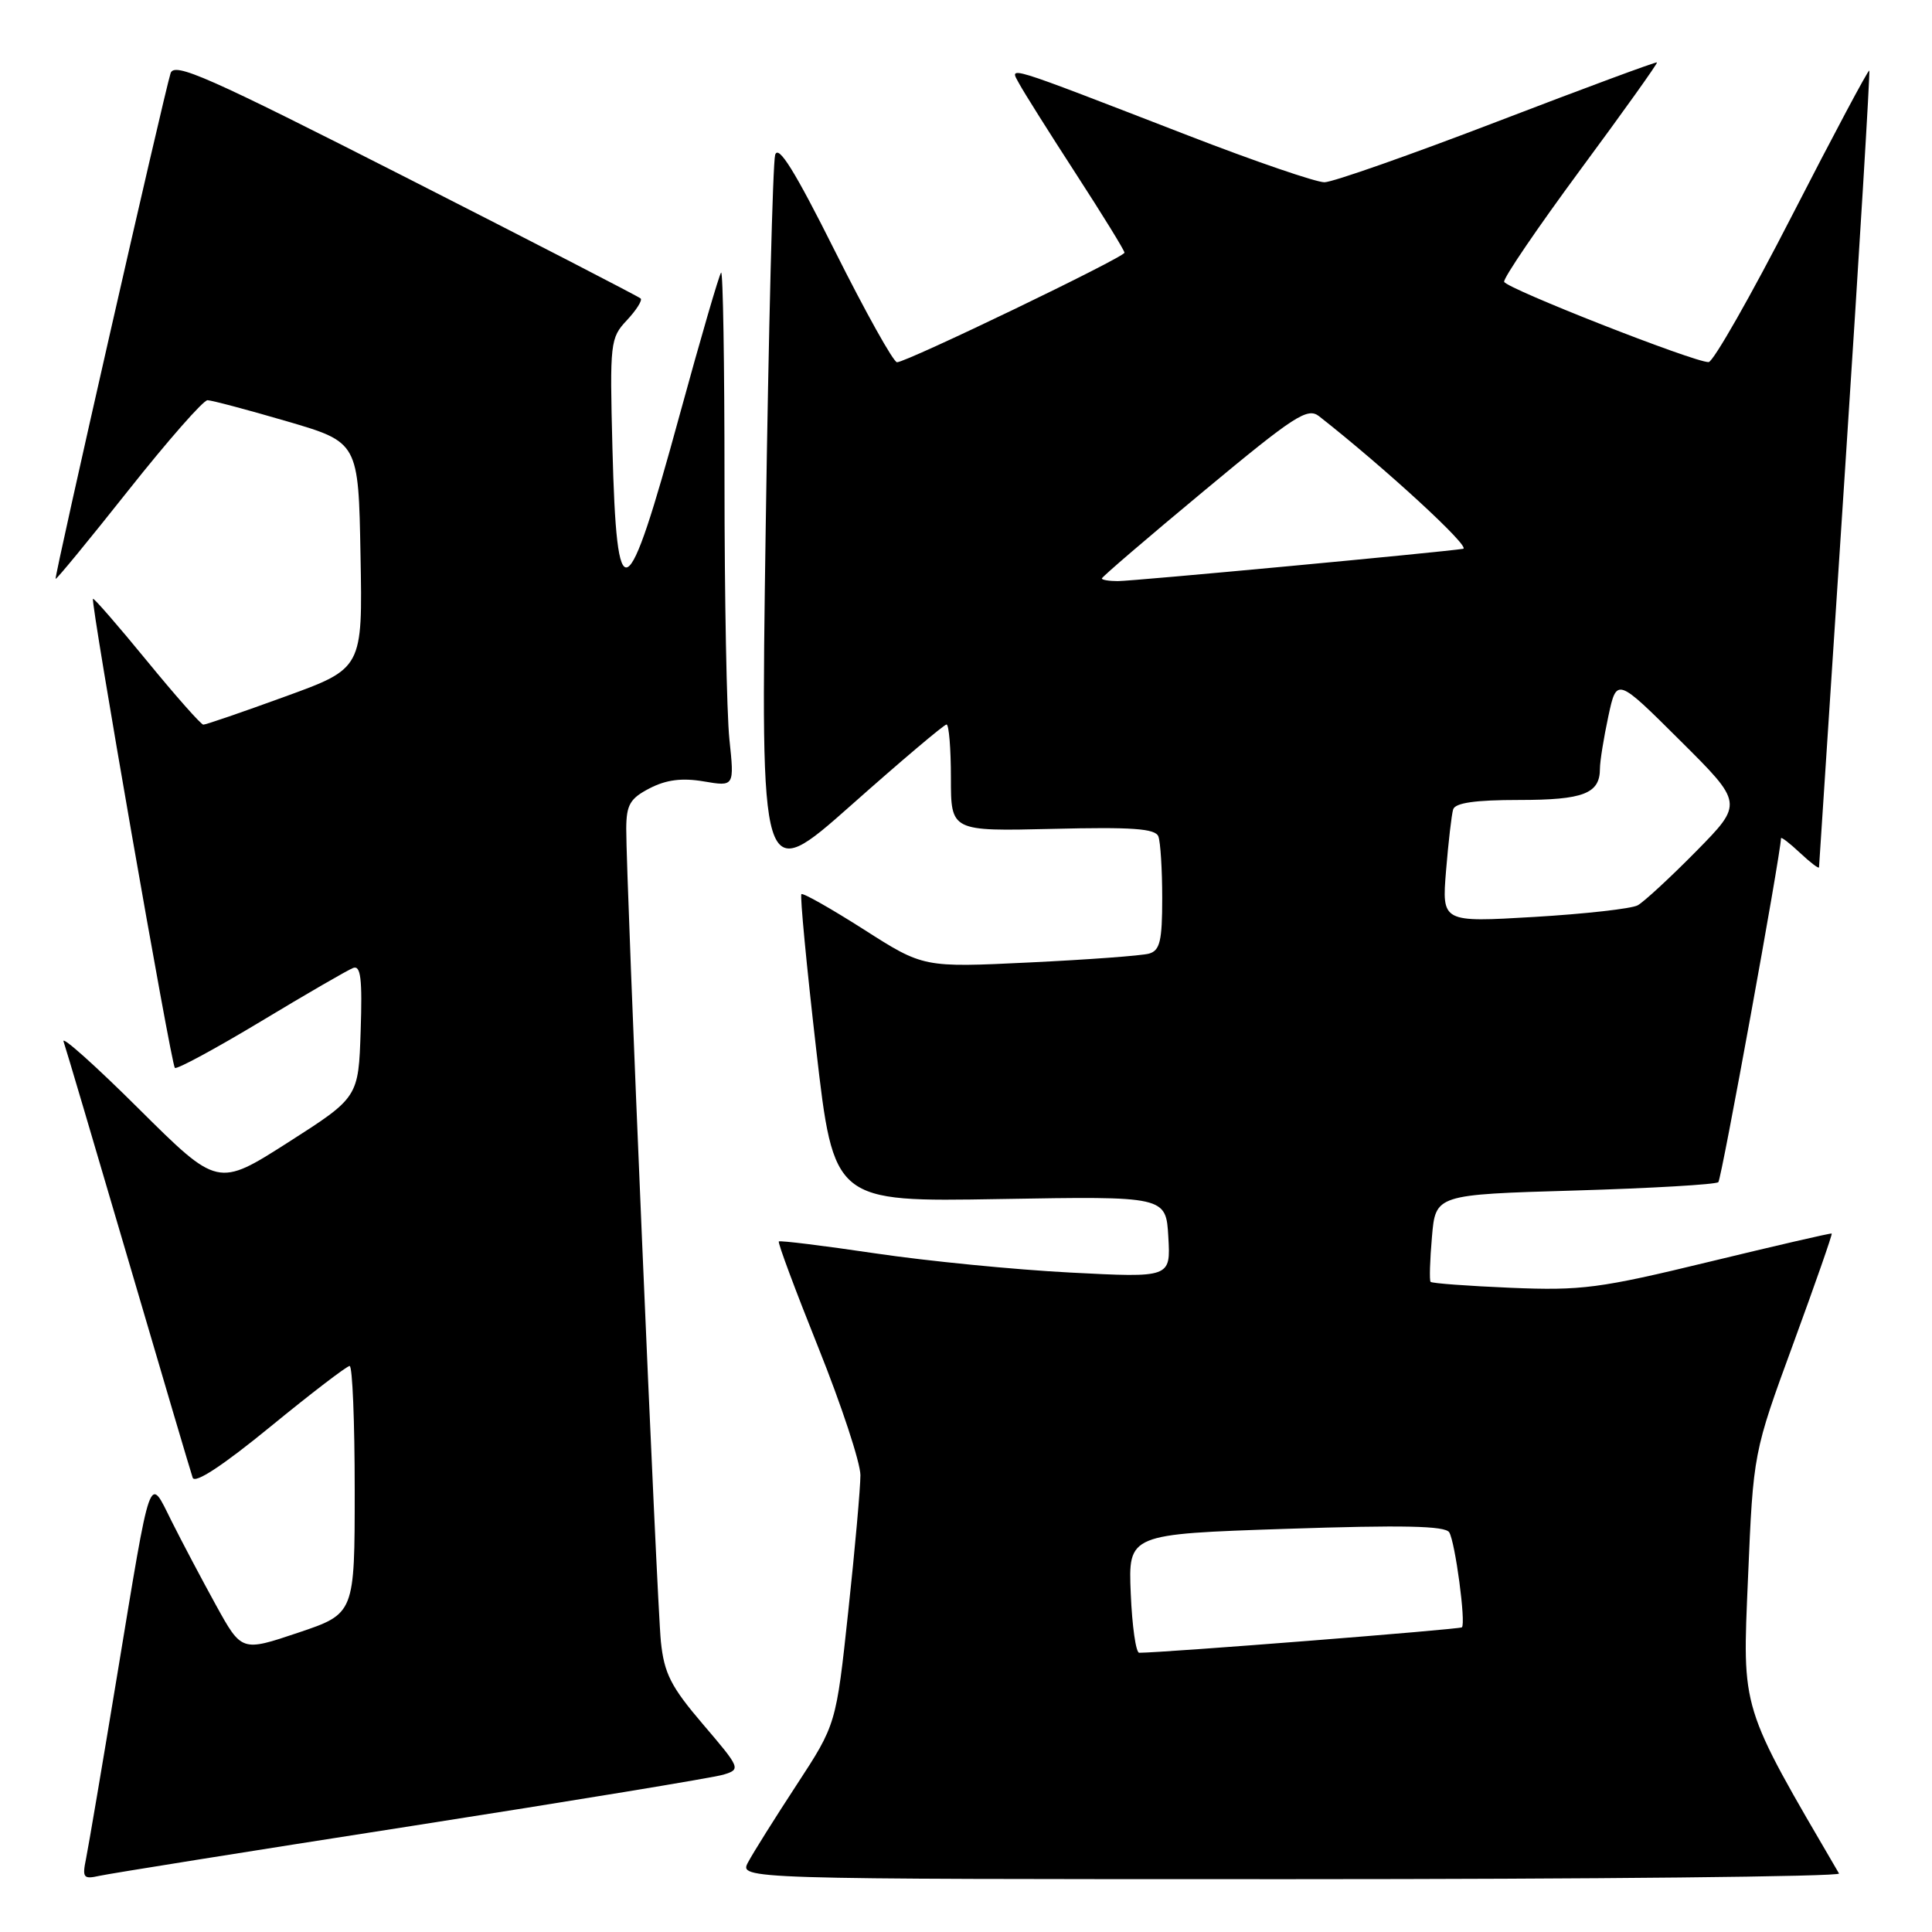 <?xml version="1.0" encoding="UTF-8" standalone="no"?>
<!DOCTYPE svg PUBLIC "-//W3C//DTD SVG 1.1//EN" "http://www.w3.org/Graphics/SVG/1.1/DTD/svg11.dtd" >
<svg xmlns="http://www.w3.org/2000/svg" xmlns:xlink="http://www.w3.org/1999/xlink" version="1.1" viewBox="0 0 256 256">
 <g >
 <path fill="currentColor"
d=" M 54.50 241.96 C 75.95 238.61 94.56 235.55 95.86 235.15 C 98.18 234.44 98.13 234.31 93.16 228.49 C 88.89 223.49 88.01 221.75 87.57 217.52 C 87.04 212.30 82.95 116.32 82.98 109.78 C 83.00 106.63 83.48 105.80 86.09 104.45 C 88.28 103.32 90.36 103.05 93.25 103.54 C 97.31 104.23 97.31 104.23 96.65 97.97 C 96.29 94.52 96.00 79.10 96.00 63.69 C 96.00 48.28 95.80 35.87 95.55 36.12 C 95.30 36.37 92.83 44.85 90.06 54.97 C 83.00 80.82 81.72 81.45 81.15 59.36 C 80.79 45.39 80.86 44.78 83.06 42.44 C 84.31 41.10 85.14 39.80 84.89 39.55 C 84.63 39.30 70.64 32.08 53.79 23.51 C 27.44 10.11 23.08 8.18 22.60 9.71 C 21.66 12.76 7.16 76.49 7.37 76.70 C 7.48 76.81 11.82 71.52 17.03 64.95 C 22.24 58.38 26.95 53.01 27.50 53.03 C 28.05 53.04 32.77 54.29 38.00 55.82 C 47.50 58.60 47.50 58.60 47.77 73.58 C 48.05 88.57 48.05 88.57 37.77 92.30 C 32.12 94.36 27.25 96.03 26.94 96.02 C 26.63 96.01 23.26 92.20 19.46 87.56 C 15.66 82.92 12.45 79.22 12.32 79.35 C 11.97 79.70 22.67 141.01 23.17 141.50 C 23.41 141.74 28.53 138.97 34.55 135.35 C 40.57 131.72 46.08 128.53 46.79 128.26 C 47.80 127.87 48.02 129.69 47.79 136.58 C 47.50 145.41 47.50 145.41 38.18 151.37 C 28.86 157.32 28.86 157.32 18.38 146.91 C 12.62 141.18 8.14 137.18 8.42 138.00 C 8.71 138.82 12.57 151.88 17.01 167.00 C 21.45 182.12 25.28 195.09 25.53 195.80 C 25.82 196.64 29.50 194.22 35.82 189.05 C 41.23 184.62 45.96 181.00 46.33 181.00 C 46.70 181.00 47.00 188.38 47.00 197.41 C 47.00 213.82 47.00 213.82 39.51 216.34 C 32.02 218.86 32.02 218.86 28.61 212.68 C 26.74 209.28 24.09 204.27 22.73 201.55 C 19.69 195.46 20.09 194.35 15.52 222.00 C 13.57 233.82 11.71 244.76 11.40 246.29 C 10.88 248.81 11.05 249.03 13.16 248.56 C 14.45 248.27 33.05 245.30 54.50 241.96 Z  M 243.68 248.25 C 230.52 225.71 230.87 226.85 231.62 209.10 C 232.32 192.50 232.32 192.50 237.62 178.04 C 240.53 170.09 242.83 163.52 242.71 163.45 C 242.59 163.37 235.30 165.06 226.50 167.19 C 211.95 170.72 209.57 171.03 200.19 170.64 C 194.52 170.40 189.74 170.05 189.56 169.85 C 189.39 169.66 189.47 166.98 189.74 163.90 C 190.22 158.29 190.22 158.29 208.68 157.75 C 218.83 157.45 227.39 156.95 227.69 156.64 C 228.11 156.22 235.93 113.30 235.99 111.08 C 235.99 110.84 237.13 111.71 238.50 113.00 C 239.88 114.29 241.01 115.16 241.03 114.92 C 241.04 114.69 242.60 90.90 244.49 62.05 C 246.38 33.20 247.82 9.49 247.69 9.35 C 247.55 9.22 242.95 17.85 237.47 28.53 C 231.99 39.22 227.00 47.97 226.40 47.98 C 224.51 48.02 199.57 38.22 199.31 37.34 C 199.17 36.88 203.72 30.20 209.40 22.50 C 215.09 14.80 219.66 8.40 219.56 8.27 C 219.46 8.15 209.96 11.67 198.44 16.09 C 186.92 20.51 176.60 24.14 175.50 24.15 C 174.40 24.16 166.30 21.39 157.50 17.98 C 132.55 8.33 133.77 8.71 135.05 11.09 C 135.64 12.19 139.02 17.56 142.56 23.02 C 146.10 28.48 149.00 33.18 149.00 33.48 C 149.00 34.09 120.13 48.00 118.86 48.00 C 118.39 48.00 114.70 41.38 110.64 33.28 C 105.29 22.59 103.12 19.11 102.71 20.53 C 102.40 21.62 101.84 43.84 101.46 69.92 C 100.77 117.34 100.77 117.34 112.81 106.67 C 119.42 100.80 125.10 96.00 125.42 96.00 C 125.74 96.00 126.00 99.18 126.00 103.08 C 126.00 110.15 126.00 110.15 139.49 109.83 C 150.04 109.57 153.09 109.79 153.49 110.83 C 153.77 111.56 154.00 115.25 154.00 119.01 C 154.00 124.68 153.70 125.95 152.25 126.36 C 151.29 126.63 144.17 127.16 136.43 127.53 C 122.36 128.21 122.36 128.21 114.46 123.16 C 110.11 120.39 106.39 118.28 106.19 118.48 C 105.99 118.68 106.87 127.93 108.15 139.05 C 110.48 159.26 110.48 159.26 132.49 158.88 C 154.50 158.50 154.50 158.50 154.81 163.91 C 155.12 169.31 155.12 169.31 141.81 168.62 C 134.49 168.24 122.88 167.10 116.00 166.08 C 109.12 165.06 103.36 164.35 103.20 164.50 C 103.03 164.65 105.40 170.99 108.45 178.60 C 111.50 186.21 114.00 193.79 114.01 195.46 C 114.01 197.13 113.29 205.25 112.40 213.50 C 110.79 228.50 110.79 228.50 105.56 236.50 C 102.68 240.90 99.79 245.51 99.13 246.75 C 97.93 249.00 97.93 249.00 171.02 249.00 C 211.23 249.00 243.92 248.66 243.68 248.25 Z  M 149.83 211.14 C 149.50 203.28 149.50 203.28 170.40 202.58 C 185.92 202.06 191.49 202.18 192.03 203.04 C 192.82 204.33 194.26 215.08 193.71 215.63 C 193.44 215.90 154.11 219.00 150.95 219.00 C 150.51 219.00 150.01 215.46 149.83 211.14 Z  M 191.61 115.36 C 191.92 111.59 192.34 107.94 192.55 107.25 C 192.82 106.38 195.48 106.00 201.27 106.00 C 209.83 106.00 212.00 105.16 212.00 101.85 C 212.00 100.89 212.50 97.77 213.11 94.93 C 214.22 89.76 214.22 89.76 222.61 98.11 C 231.00 106.45 231.00 106.45 224.75 112.80 C 221.31 116.29 217.82 119.51 217.00 119.96 C 216.18 120.41 210.00 121.10 203.28 121.50 C 191.05 122.22 191.05 122.22 191.61 115.36 Z  M 146.00 76.65 C 146.00 76.45 152.09 71.23 159.53 65.05 C 171.53 55.07 173.25 53.96 174.78 55.15 C 183.51 62.00 194.97 72.54 193.87 72.72 C 191.05 73.17 150.13 77.00 148.11 77.00 C 146.95 77.00 146.00 76.84 146.00 76.65 Z "/>
</g>
</svg>